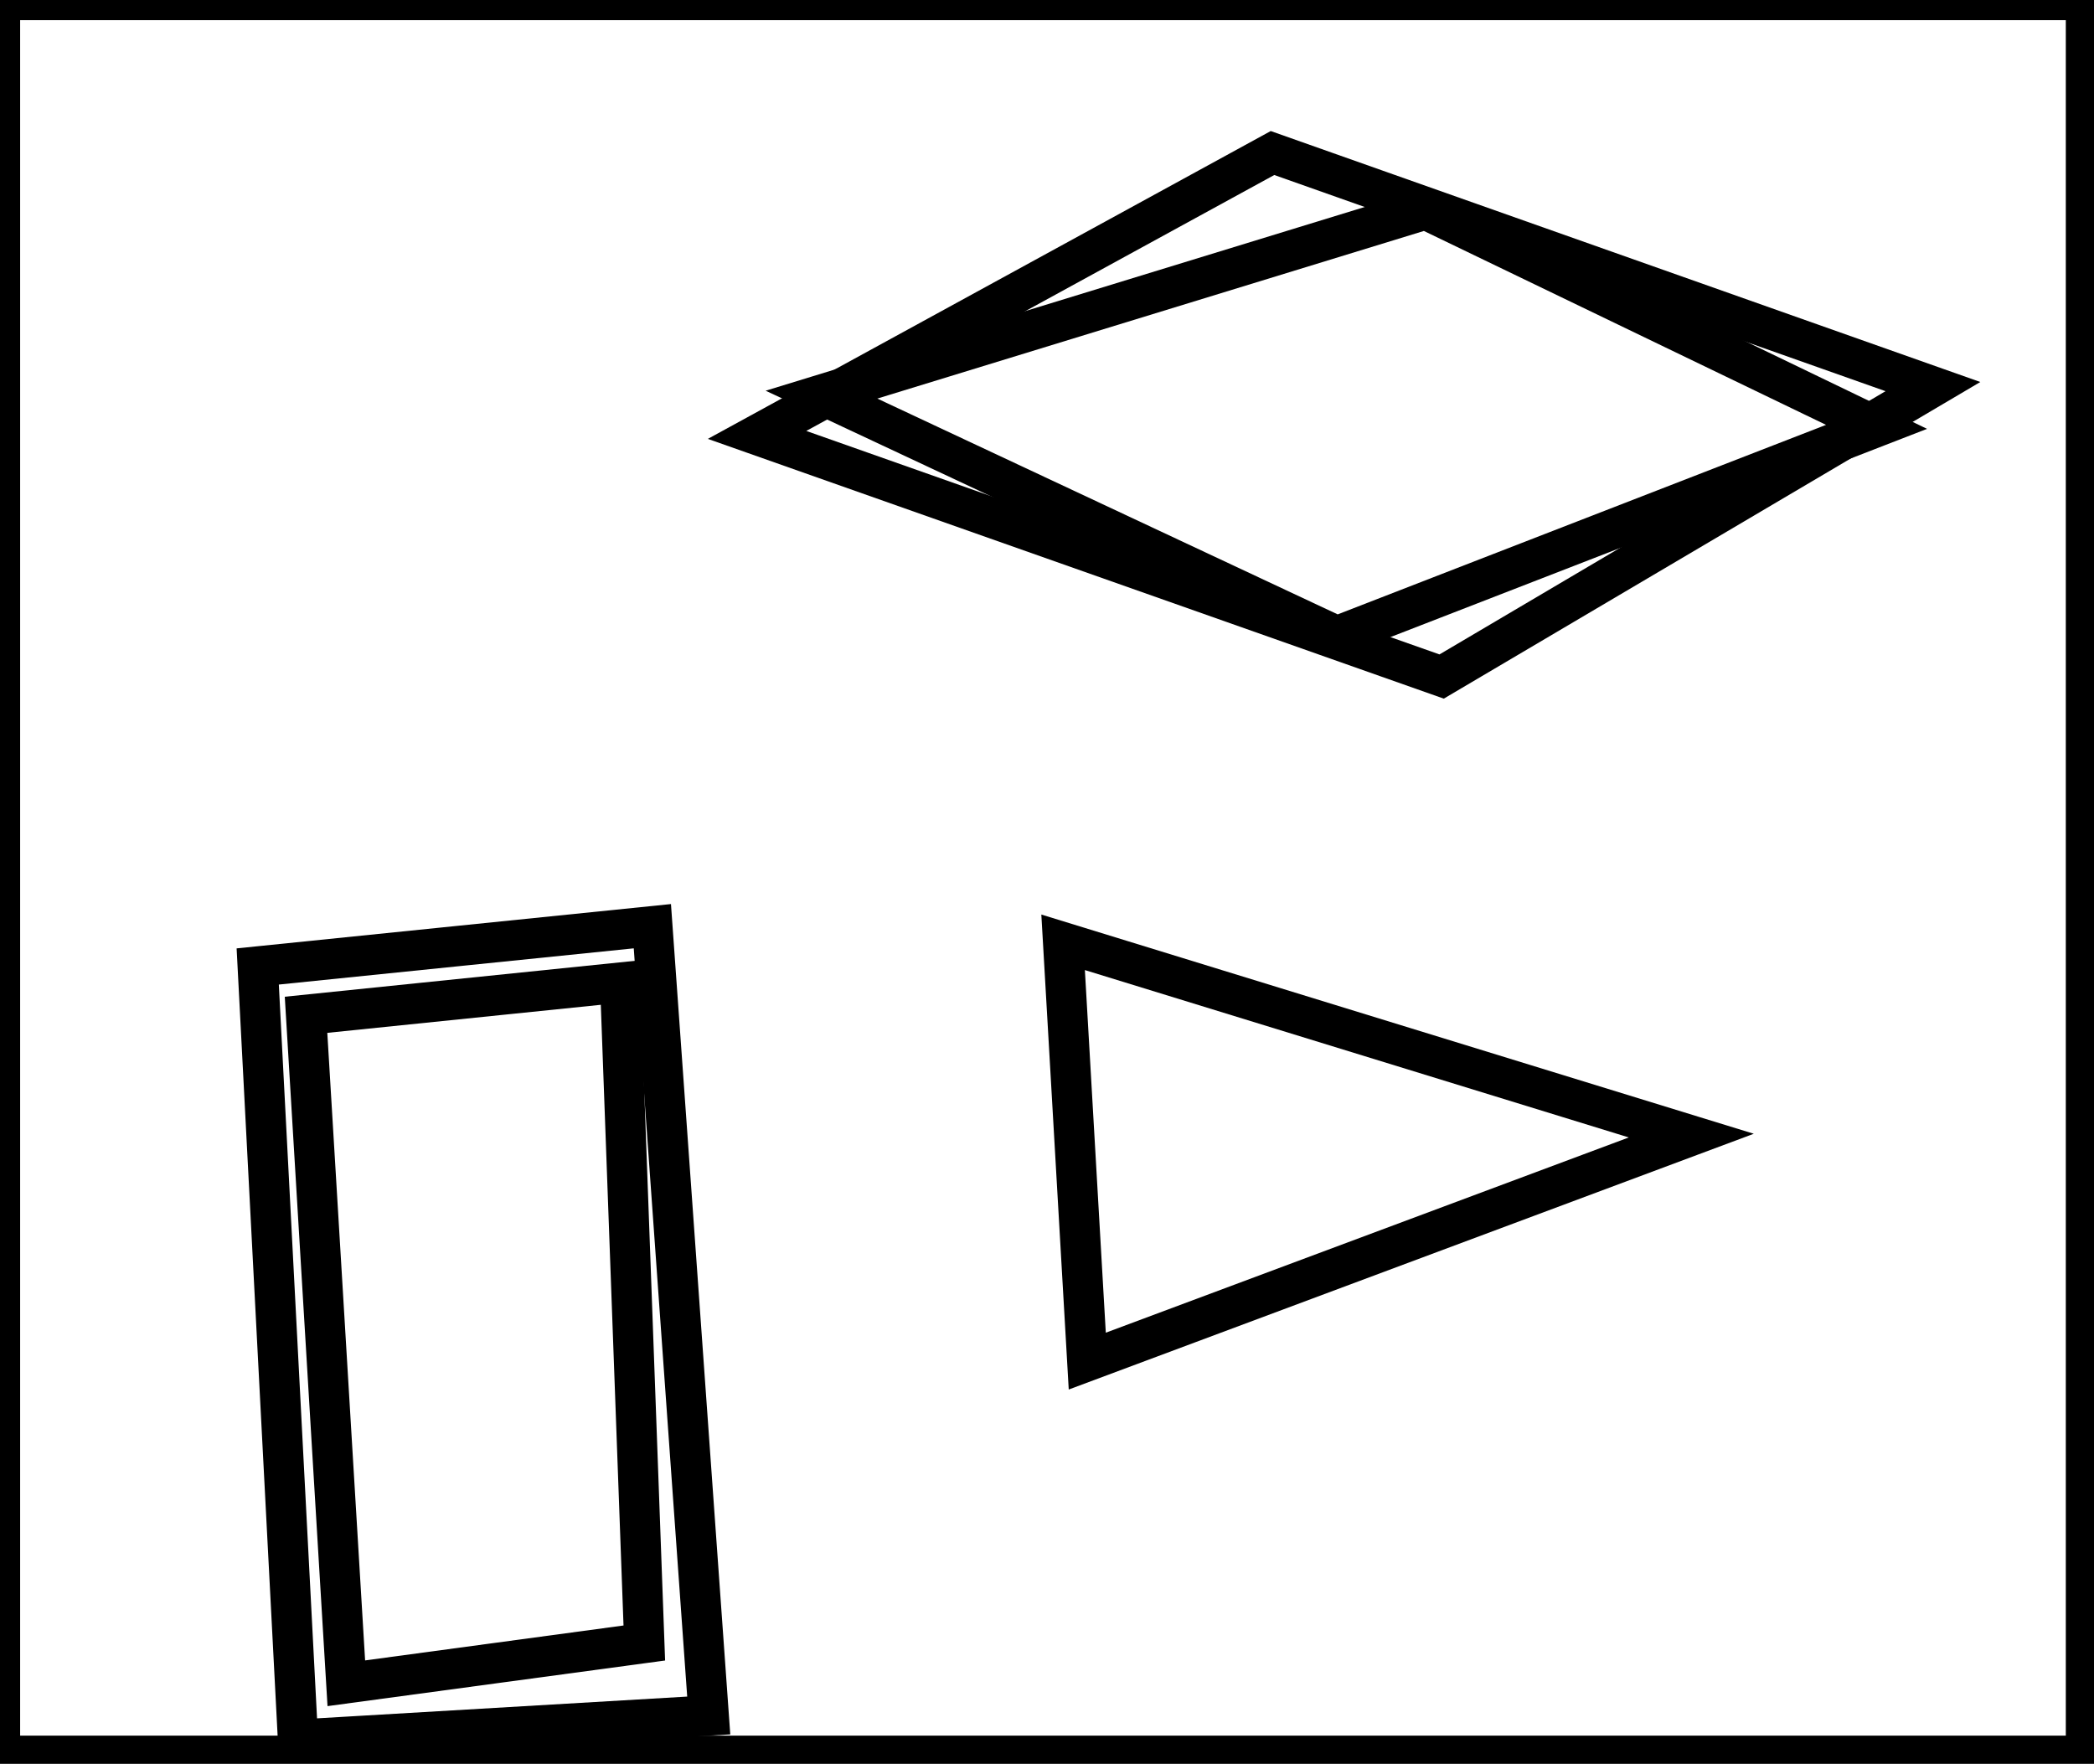 <?xml version="1.0" encoding="utf-8" ?>
<svg baseProfile="full" height="219" version="1.1" width="260" xmlns="http://www.w3.org/2000/svg" xmlns:ev="http://www.w3.org/2001/xml-events" xmlns:xlink="http://www.w3.org/1999/xlink"><defs /><rect fill="white" height="219" width="260" x="0" y="0" /><path d="M 77,122 L 38,126 L 43,209 L 80,204 Z" fill="none" stroke="black" stroke-width="5" /><path d="M 132,117 L 135,169 L 210,141 Z" fill="none" stroke="black" stroke-width="5" /><path d="M 81,115 L 88,213 L 37,216 L 32,120 Z" fill="none" stroke="black" stroke-width="5" /><path d="M 102,49 L 166,79 L 233,53 L 177,26 Z" fill="none" stroke="black" stroke-width="5" /><path d="M 94,54 L 158,19 L 240,48 L 179,84 Z" fill="none" stroke="black" stroke-width="5" /><path d="M 0,0 L 0,218 L 259,218 L 259,0 Z" fill="none" stroke="black" stroke-width="5" /></svg>